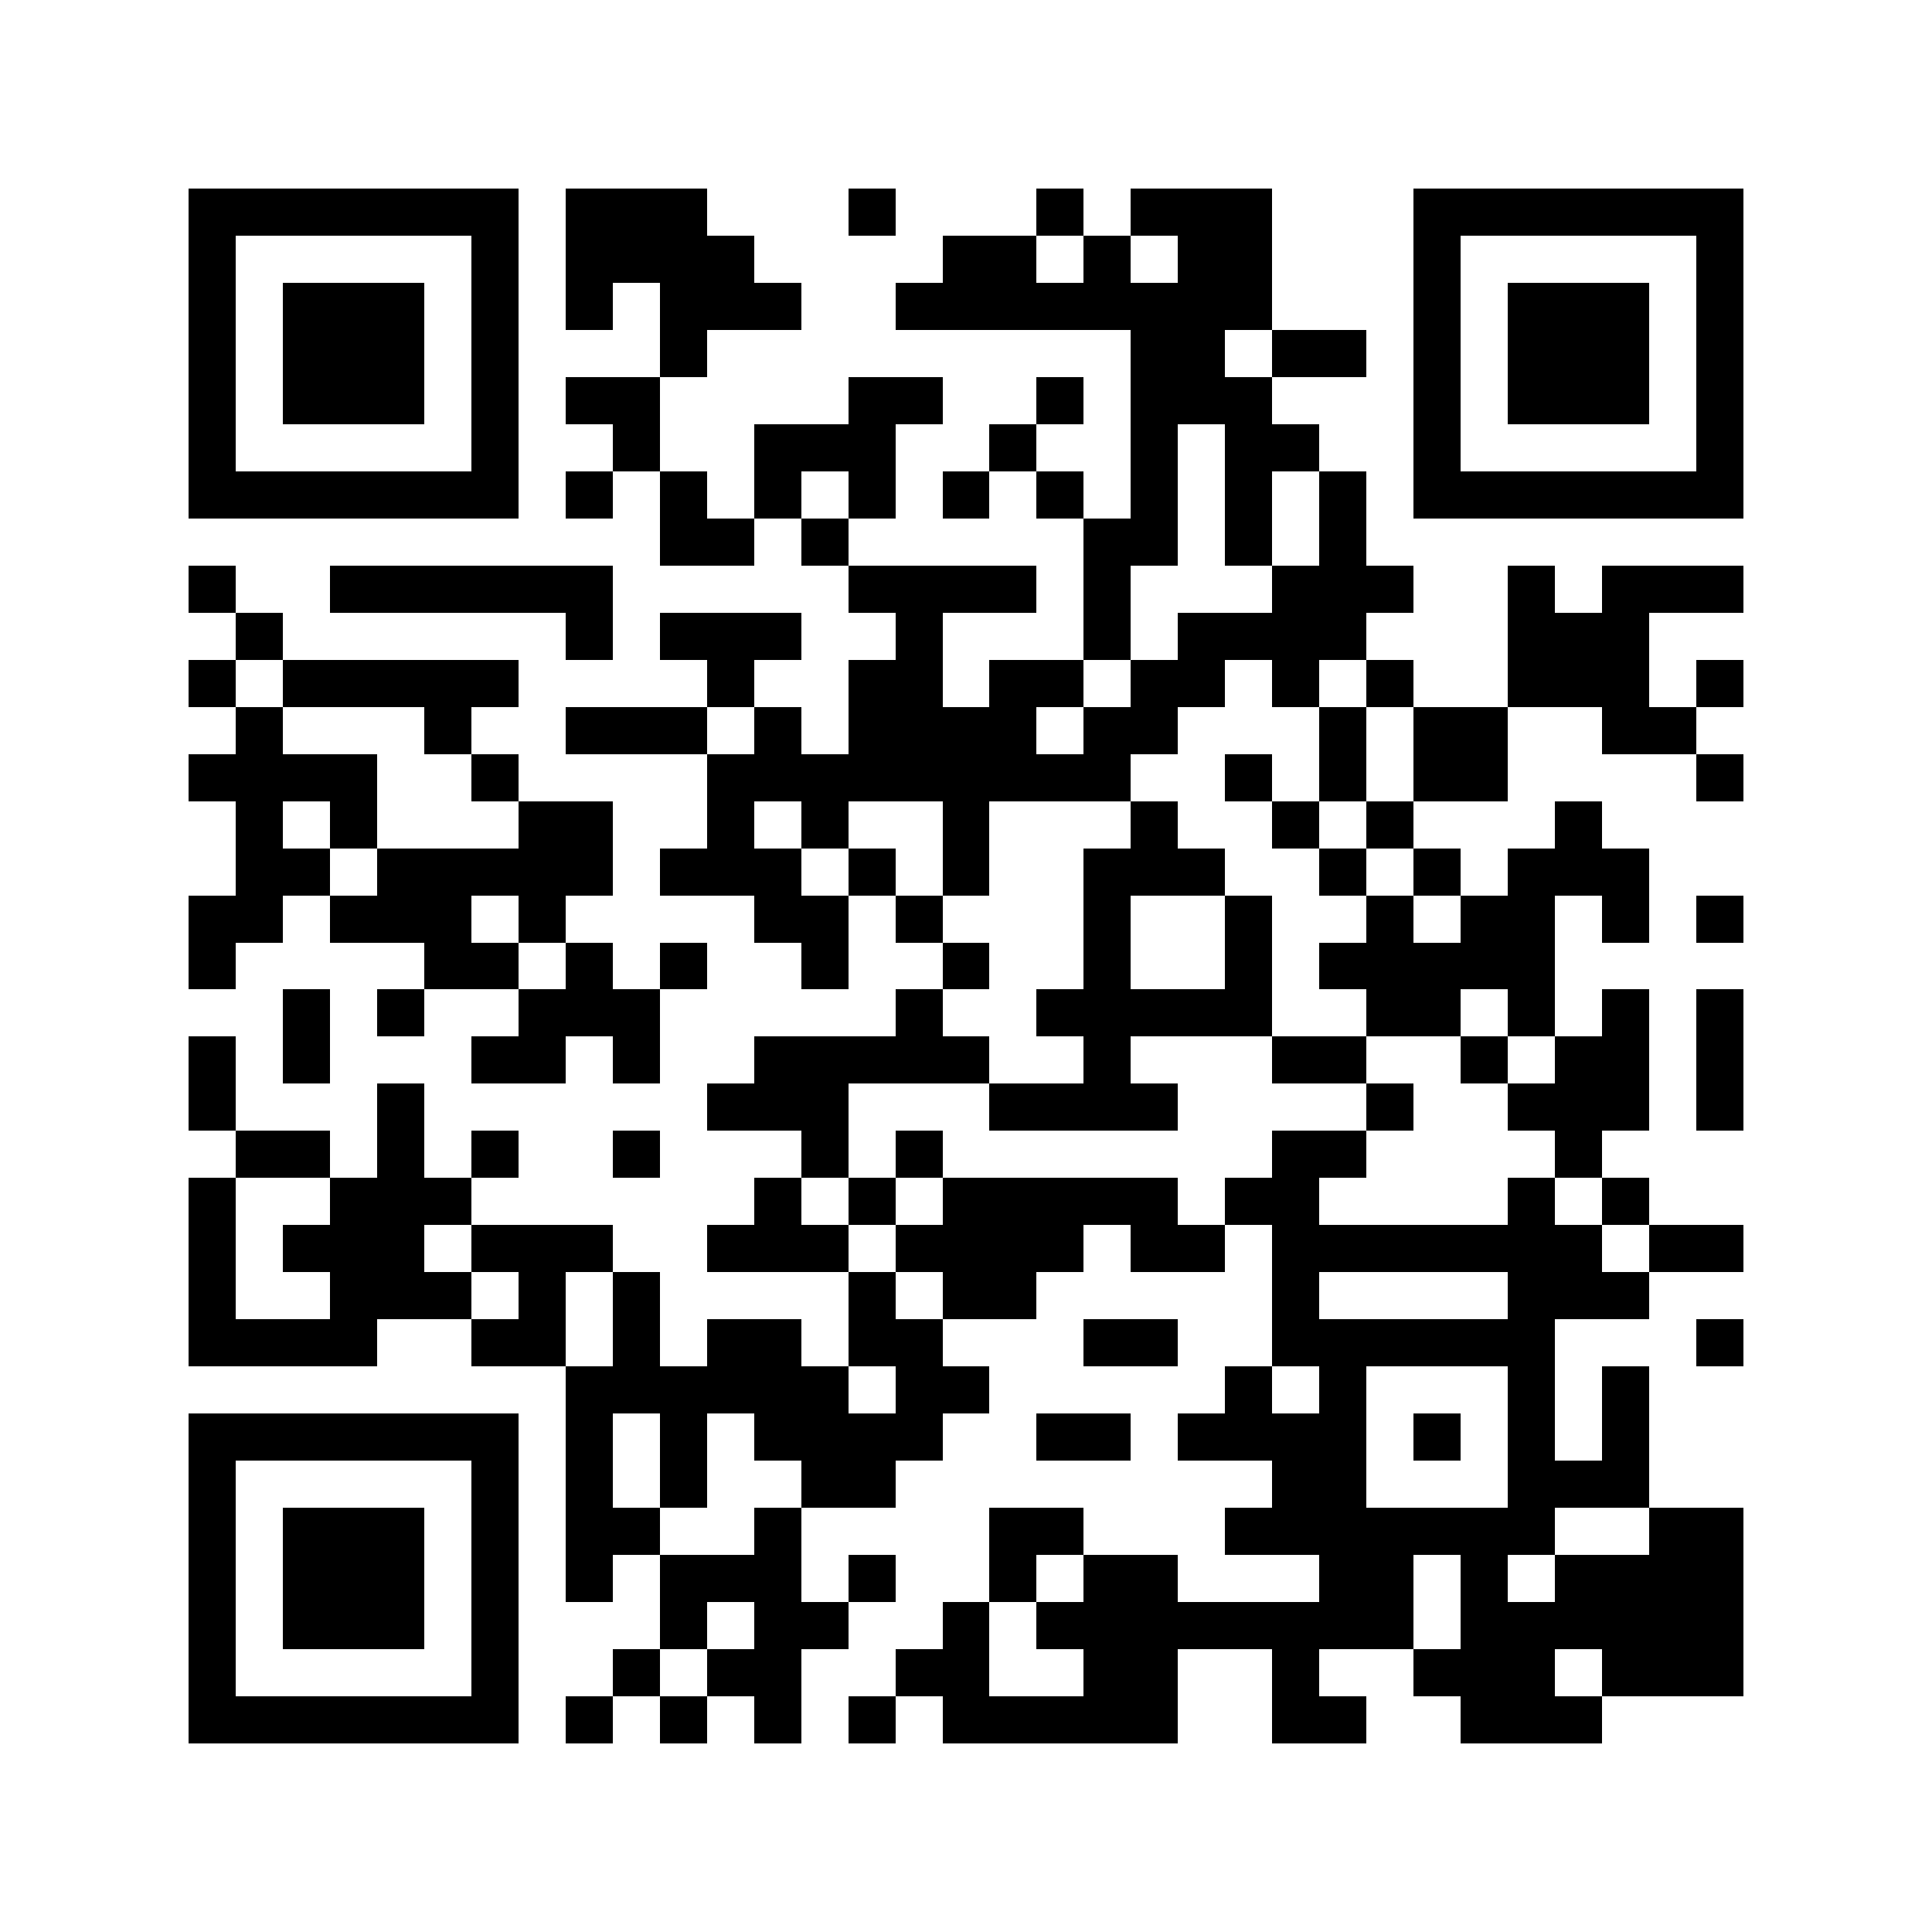 <svg xmlns="http://www.w3.org/2000/svg" width="1536" height="1536" viewBox="0 0 41 41" shape-rendering="crispEdges"><path stroke="#000000" d="M4 4.5h7m1 0h3m3 0h1m3 0h1m1 0h3m3 0h7M4 5.5h1m5 0h1m1 0h4m4 0h2m1 0h1m1 0h2m3 0h1m5 0h1M4 6.5h1m1 0h3m1 0h1m1 0h1m1 0h3m2 0h8m3 0h1m1 0h3m1 0h1M4 7.5h1m1 0h3m1 0h1m3 0h1m9 0h2m1 0h2m1 0h1m1 0h3m1 0h1M4 8.5h1m1 0h3m1 0h1m1 0h2m4 0h2m2 0h1m1 0h3m3 0h1m1 0h3m1 0h1M4 9.5h1m5 0h1m2 0h1m2 0h3m2 0h1m2 0h1m1 0h2m2 0h1m5 0h1M4 10.5h7m1 0h1m1 0h1m1 0h1m1 0h1m1 0h1m1 0h1m1 0h1m1 0h1m1 0h1m1 0h7M14 11.5h2m1 0h1m5 0h2m1 0h1m1 0h1M4 12.5h1m2 0h6m5 0h4m1 0h1m3 0h3m2 0h1m1 0h3M5 13.5h1m6 0h1m1 0h3m2 0h1m3 0h1m1 0h4m3 0h3M4 14.5h1m1 0h5m4 0h1m2 0h2m1 0h2m1 0h2m1 0h1m1 0h1m2 0h3m1 0h1M5 15.5h1m3 0h1m2 0h3m1 0h1m1 0h4m1 0h2m3 0h1m1 0h2m2 0h2M4 16.5h4m2 0h1m4 0h9m2 0h1m1 0h1m1 0h2m4 0h1M5 17.5h1m1 0h1m3 0h2m2 0h1m1 0h1m2 0h1m3 0h1m2 0h1m1 0h1m3 0h1M5 18.5h2m1 0h5m1 0h3m1 0h1m1 0h1m2 0h3m2 0h1m1 0h1m1 0h3M4 19.5h2m1 0h3m1 0h1m4 0h2m1 0h1m3 0h1m2 0h1m2 0h1m1 0h2m1 0h1m1 0h1M4 20.5h1m4 0h2m1 0h1m1 0h1m2 0h1m2 0h1m2 0h1m2 0h1m1 0h5M6 21.5h1m1 0h1m2 0h3m5 0h1m2 0h5m2 0h2m1 0h1m1 0h1m1 0h1M4 22.5h1m1 0h1m3 0h2m1 0h1m2 0h5m2 0h1m3 0h2m2 0h1m1 0h2m1 0h1M4 23.5h1m3 0h1m6 0h3m3 0h4m4 0h1m2 0h3m1 0h1M5 24.5h2m1 0h1m1 0h1m2 0h1m3 0h1m1 0h1m7 0h2m4 0h1M4 25.5h1m2 0h3m6 0h1m1 0h1m1 0h5m1 0h2m4 0h1m1 0h1M4 26.5h1m1 0h3m1 0h3m2 0h3m1 0h4m1 0h2m1 0h7m1 0h2M4 27.5h1m2 0h3m1 0h1m1 0h1m4 0h1m1 0h2m5 0h1m4 0h3M4 28.5h4m2 0h2m1 0h1m1 0h2m1 0h2m3 0h2m2 0h6m3 0h1M12 29.5h6m1 0h2m5 0h1m1 0h1m3 0h1m1 0h1M4 30.5h7m1 0h1m1 0h1m1 0h4m2 0h2m1 0h4m1 0h1m1 0h1m1 0h1M4 31.5h1m5 0h1m1 0h1m1 0h1m2 0h2m8 0h2m3 0h3M4 32.5h1m1 0h3m1 0h1m1 0h2m2 0h1m4 0h2m3 0h7m2 0h2M4 33.5h1m1 0h3m1 0h1m1 0h1m1 0h3m1 0h1m2 0h1m1 0h2m3 0h2m1 0h1m1 0h4M4 34.5h1m1 0h3m1 0h1m3 0h1m1 0h2m2 0h1m1 0h8m1 0h6M4 35.5h1m5 0h1m2 0h1m1 0h2m2 0h2m2 0h2m2 0h1m2 0h3m1 0h3M4 36.5h7m1 0h1m1 0h1m1 0h1m1 0h1m1 0h5m2 0h2m2 0h3"/></svg>
